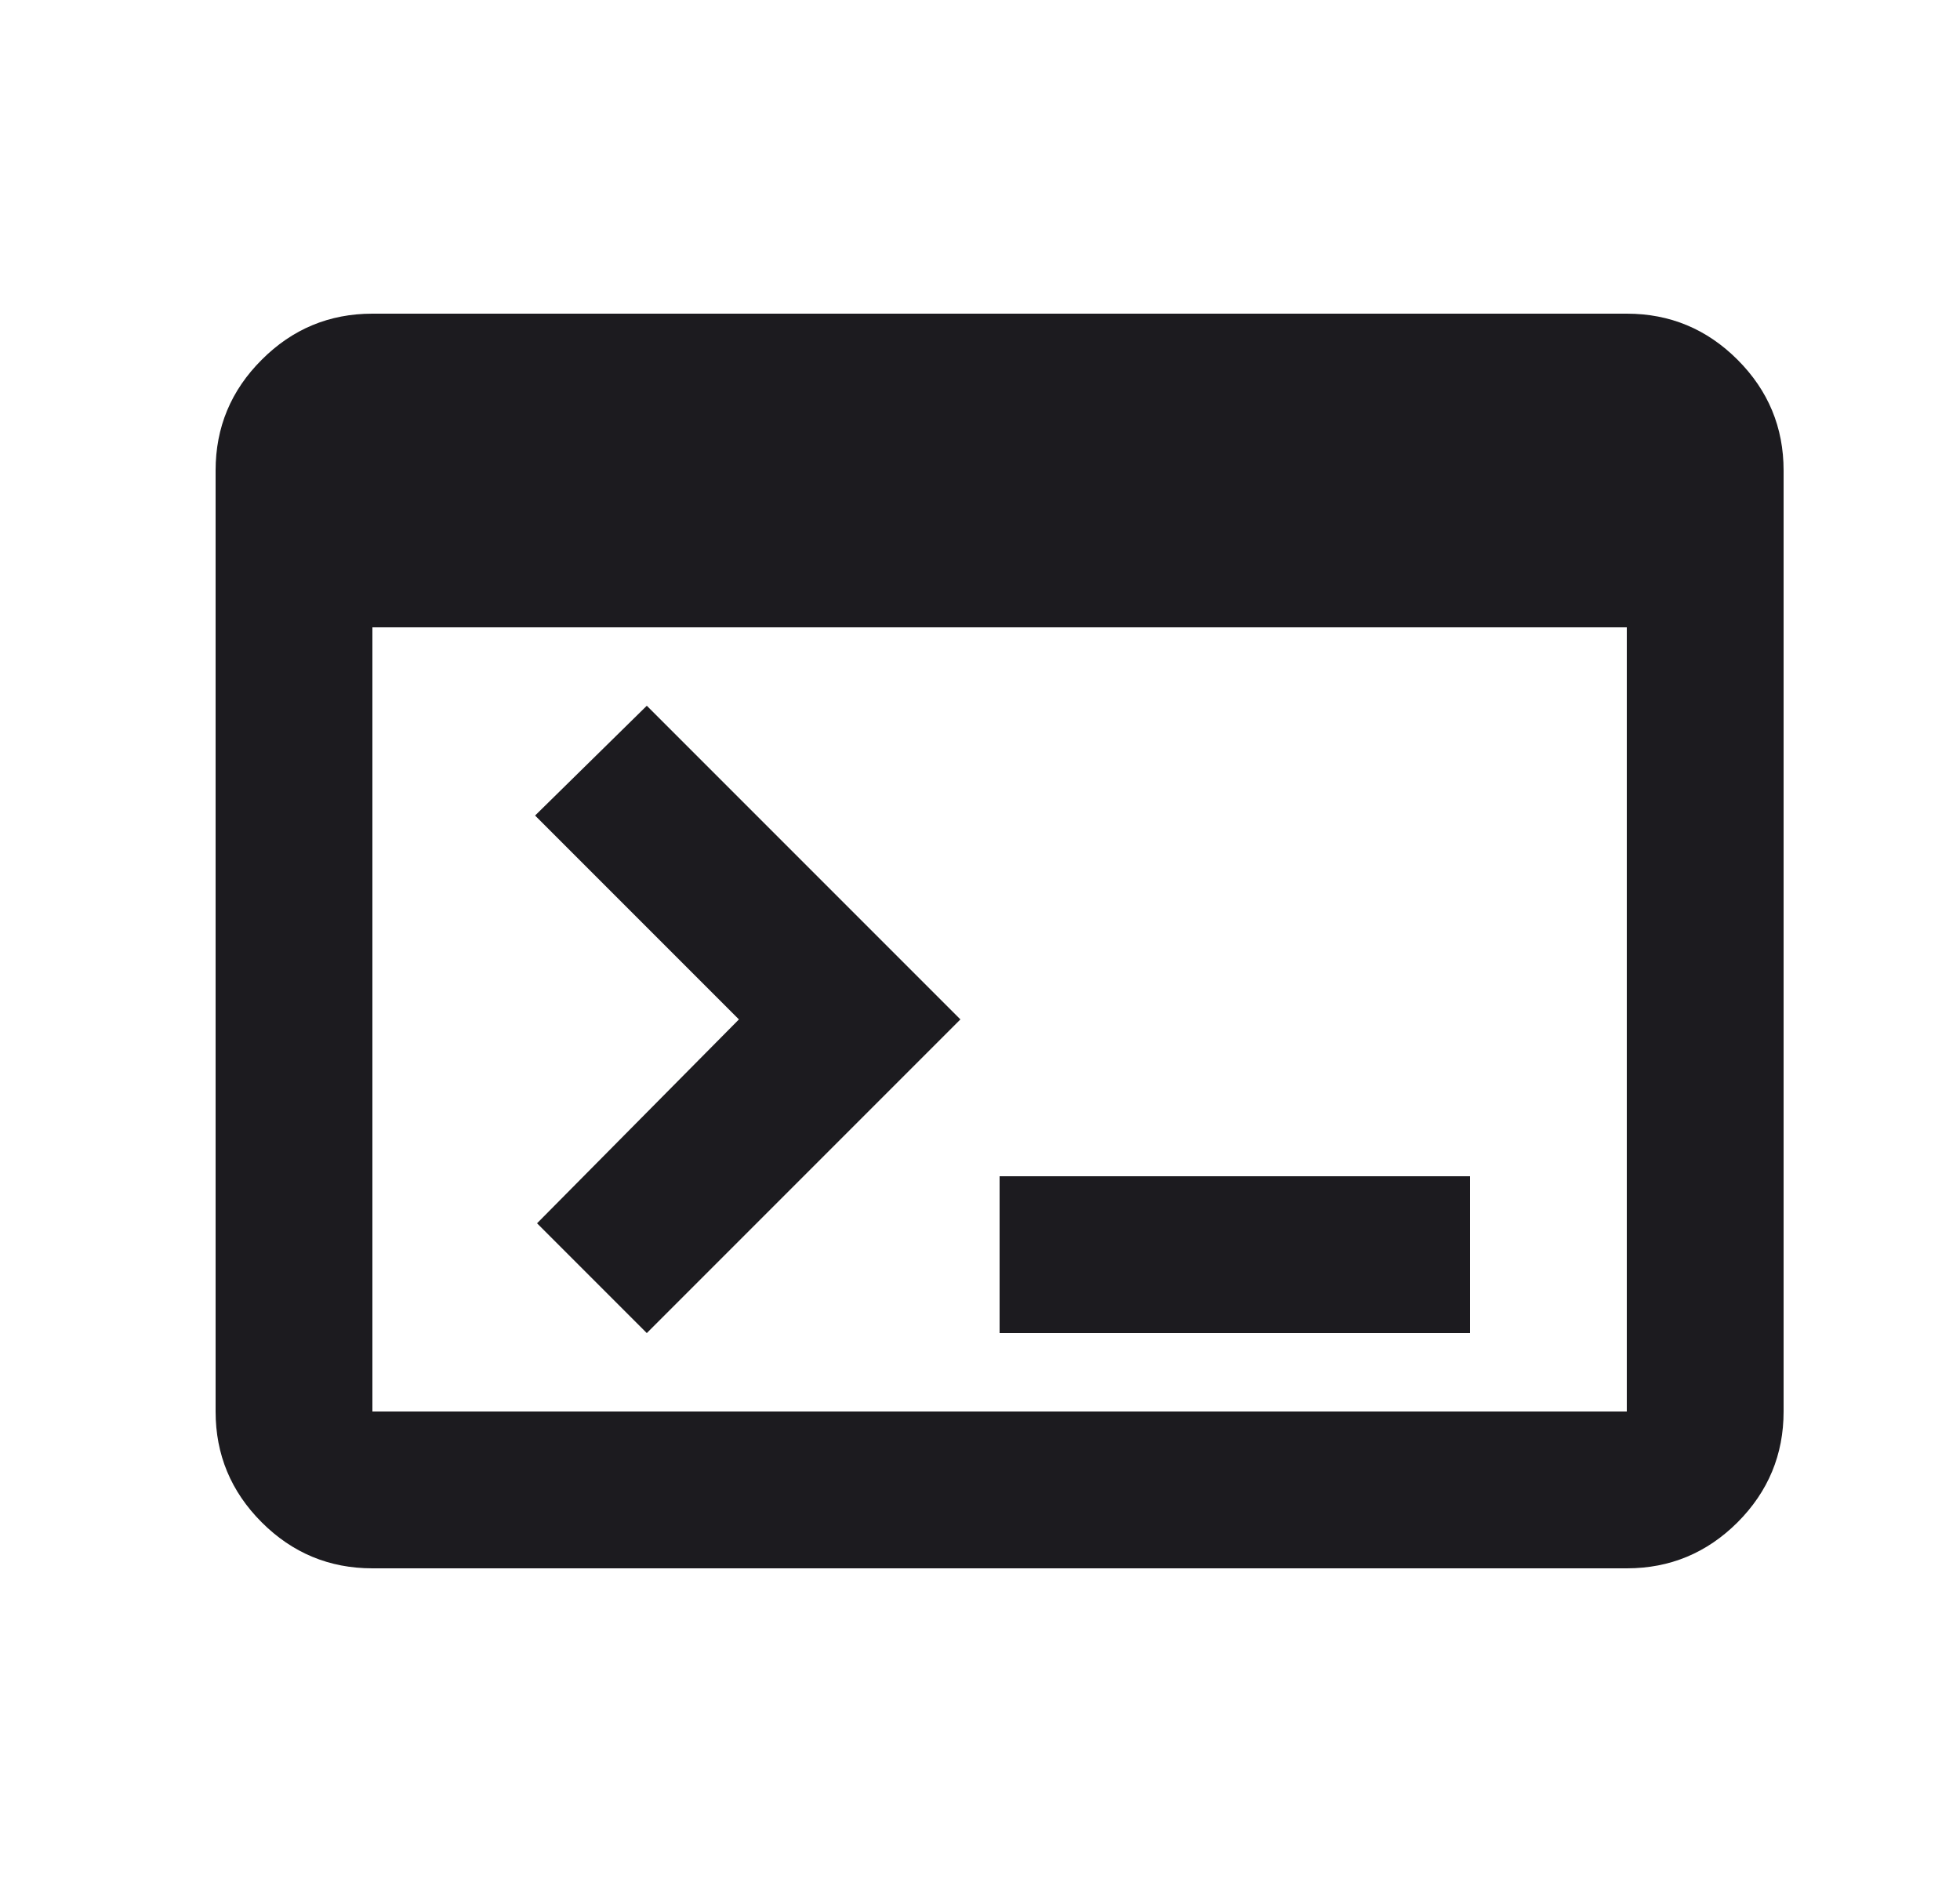 <svg width="25" height="24" viewBox="0 0 25 24" fill="none" xmlns="http://www.w3.org/2000/svg">
<mask id="mask0_540_38" style="mask-type:alpha" maskUnits="userSpaceOnUse" x="0" y="0" width="25" height="24">
<rect x="0.75" width="24" height="24" fill="#D9D9D9"/>
</mask>
<g mask="url(#mask0_540_38)">
<path d="M4.75 20C4.2 20 3.729 19.804 3.338 19.413C2.946 19.021 2.75 18.55 2.75 18V6C2.75 5.45 2.946 4.979 3.338 4.588C3.729 4.196 4.2 4 4.75 4H20.75C21.3 4 21.771 4.196 22.163 4.588C22.554 4.979 22.75 5.45 22.75 6V18C22.75 18.55 22.554 19.021 22.163 19.413C21.771 19.804 21.3 20 20.75 20H4.75ZM4.75 18H20.75V8H4.75V18ZM8.25 17L6.85 15.6L9.425 13L6.825 10.4L8.25 9L12.25 13L8.25 17ZM12.75 17V15H18.75V17H12.75Z" fill="#1C1B1F"/>
</g>
</svg>
